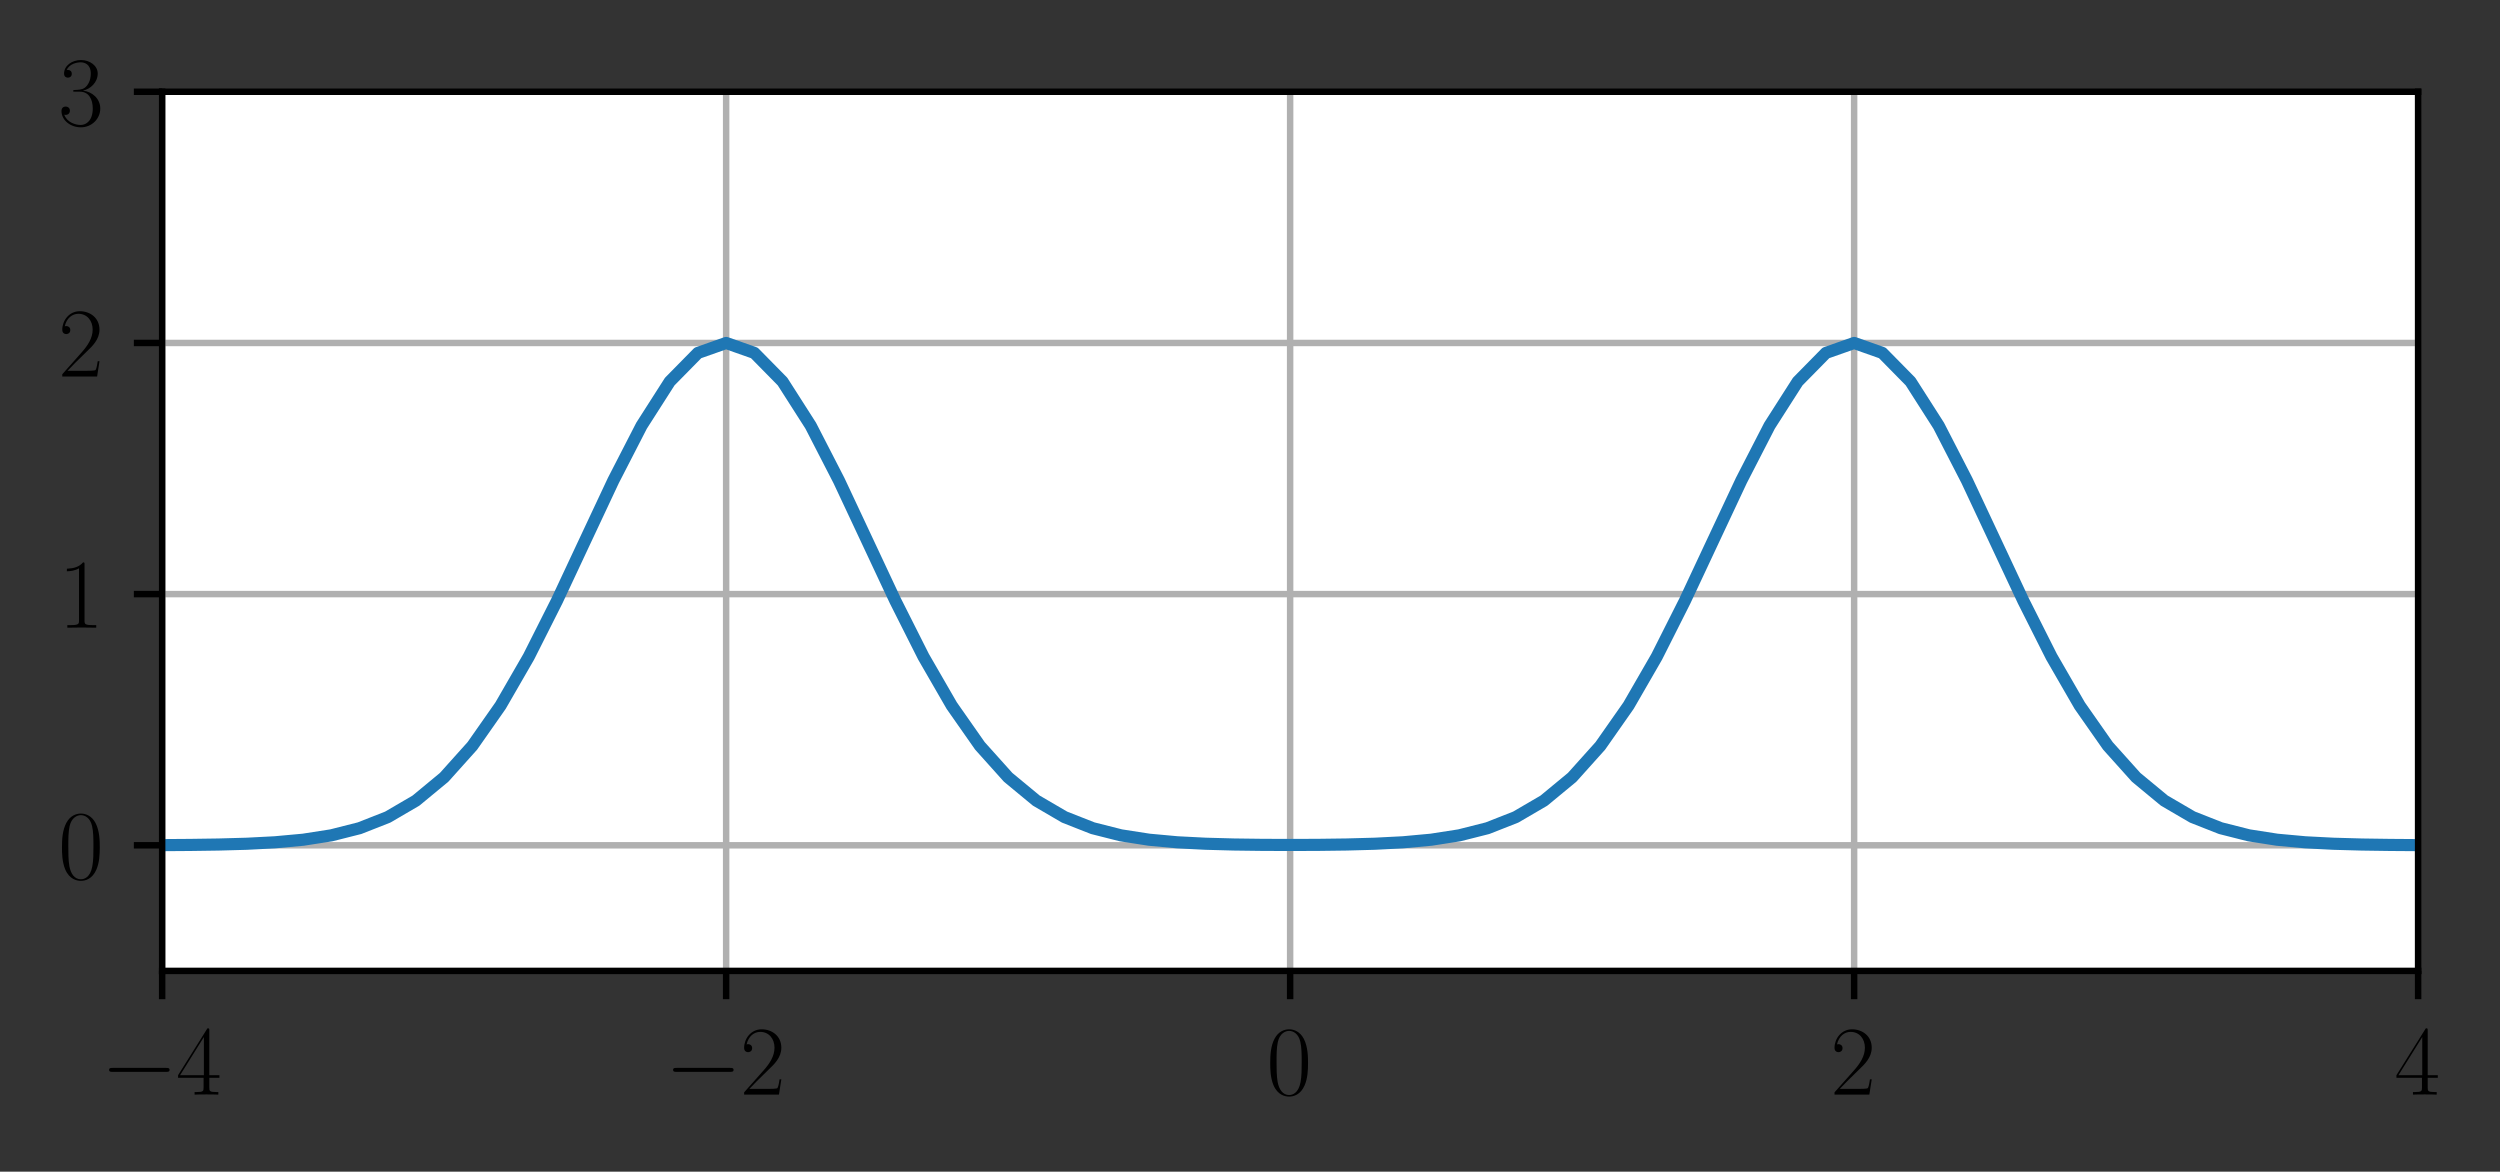 <?xml version="1.0" encoding="utf-8" standalone="no"?>
<!DOCTYPE svg PUBLIC "-//W3C//DTD SVG 1.1//EN"
  "http://www.w3.org/Graphics/SVG/1.1/DTD/svg11.dtd">
<svg height="144.898pt" version="1.1" viewBox="0 0 309.179 144.898" width="309.179pt" xmlns="http://www.w3.org/2000/svg" xmlns:xlink="http://www.w3.org/1999/xlink">
 <rect x="0" y="0" width="309.179" height="144.898" fill="#333333" stroke="none"/>
 <defs>
  <style type="text/css">*{stroke-linecap:butt;stroke-linejoin:round;}</style>
 </defs>
 <g id="figure_1">
  <g id="patch_1">
   <path d="M 0 144.898 
L 309.179 144.898 
L 309.179 0 
L 0 0 
z
" style="fill:none;"/>
  </g>
  <g id="axes_1">
   <g id="patch_2">
    <path d="M 20.053 120.071 
L 299.053 120.071 
L 299.053 11.351 
L 20.053 11.351 
z
" style="fill:#ffffff;"/>
   </g>
   <g id="matplotlib.axis_1">
    <g id="xtick_1">
     <g id="line2d_1">
      <path clip-path="url(#p8895ddcd33)" d="M 20.053 120.071 
L 20.053 11.351 
" style="fill:none;stroke:#b0b0b0;stroke-linecap:square;stroke-width:0.8;"/>
     </g>
     <g id="line2d_2">
      <defs>
       <path d="M 0 0 
L 0 3.5 
" id="m4a4080a04a" style="stroke:#000000;stroke-width:0.8;"/>
      </defs>
      <g>
       <use style="stroke:#000000;stroke-width:0.8;" x="20.053" xlink:href="#m4a4080a04a" y="120.071"/>
      </g>
     </g>
     <g id="text_1">
      <!-- $\mathdefault{−4}$ -->
      <g transform="translate(12.477 135.373)scale(0.12 -0.12)">
       <defs>
        <path d="M 4218 1472 
C 4326 1472 4442 1472 4442 1600 
C 4442 1728 4326 1728 4218 1728 
L 755 1728 
C 646 1728 531 1728 531 1600 
C 531 1472 646 1472 755 1472 
L 4218 1472 
z
" id="CMSY10-0" transform="scale(0.016)"/>
        <path d="M 2150 4147 
C 2150 4281 2144 4288 2029 4288 
L 128 1254 
L 128 1088 
L 1779 1088 
L 1779 460 
C 1779 230 1766 166 1318 166 
L 1197 166 
L 1197 0 
C 1402 12 1747 12 1965 12 
C 2182 12 2528 12 2733 0 
L 2733 166 
L 2611 166 
C 2163 166 2150 230 2150 460 
L 2150 1088 
L 2803 1088 
L 2803 1254 
L 2150 1254 
L 2150 4147 
z
M 1798 3723 
L 1798 1254 
L 256 1254 
L 1798 3723 
z
" id="CMR17-34" transform="scale(0.016)"/>
       </defs>
       <use transform="scale(0.996)" xlink:href="#CMSY10-0"/>
       <use transform="translate(77.487 0)scale(0.996)" xlink:href="#CMR17-34"/>
      </g>
     </g>
    </g>
    <g id="xtick_2">
     <g id="line2d_3">
      <path clip-path="url(#p8895ddcd33)" d="M 89.803 120.071 
L 89.803 11.351 
" style="fill:none;stroke:#b0b0b0;stroke-linecap:square;stroke-width:0.8;"/>
     </g>
     <g id="line2d_4">
      <g>
       <use style="stroke:#000000;stroke-width:0.8;" x="89.803" xlink:href="#m4a4080a04a" y="120.071"/>
      </g>
     </g>
     <g id="text_2">
      <!-- $\mathdefault{−2}$ -->
      <g transform="translate(82.227 135.373)scale(0.12 -0.12)">
       <defs>
        <path d="M 2669 990 
L 2554 990 
C 2490 537 2438 460 2413 422 
C 2381 371 1920 371 1830 371 
L 602 371 
C 832 620 1280 1073 1824 1596 
C 2214 1966 2669 2400 2669 3033 
C 2669 3788 2067 4224 1395 4224 
C 691 4224 262 3603 262 3027 
C 262 2777 448 2745 525 2745 
C 589 2745 781 2783 781 3007 
C 781 3206 614 3264 525 3264 
C 486 3264 448 3257 422 3244 
C 544 3788 915 4057 1306 4057 
C 1862 4057 2227 3616 2227 3033 
C 2227 2477 1901 1998 1536 1583 
L 262 147 
L 262 0 
L 2515 0 
L 2669 990 
z
" id="CMR17-32" transform="scale(0.016)"/>
       </defs>
       <use transform="scale(0.996)" xlink:href="#CMSY10-0"/>
       <use transform="translate(77.487 0)scale(0.996)" xlink:href="#CMR17-32"/>
      </g>
     </g>
    </g>
    <g id="xtick_3">
     <g id="line2d_5">
      <path clip-path="url(#p8895ddcd33)" d="M 159.553 120.071 
L 159.553 11.351 
" style="fill:none;stroke:#b0b0b0;stroke-linecap:square;stroke-width:0.8;"/>
     </g>
     <g id="line2d_6">
      <g>
       <use style="stroke:#000000;stroke-width:0.8;" x="159.553" xlink:href="#m4a4080a04a" y="120.071"/>
      </g>
     </g>
     <g id="text_3">
      <!-- $\mathdefault{0}$ -->
      <g transform="translate(156.626 135.373)scale(0.12 -0.12)">
       <defs>
        <path d="M 2688 2038 
C 2688 2430 2682 3099 2413 3613 
C 2176 4063 1798 4224 1466 4224 
C 1158 4224 768 4082 525 3620 
C 269 3137 243 2539 243 2038 
C 243 1671 250 1112 448 623 
C 723 -39 1216 -128 1466 -128 
C 1760 -128 2208 -7 2470 604 
C 2662 1048 2688 1568 2688 2038 
z
M 1466 -26 
C 1056 -26 813 328 723 816 
C 653 1196 653 1749 653 2109 
C 653 2604 653 3015 736 3407 
C 858 3954 1216 4121 1466 4121 
C 1728 4121 2067 3947 2189 3420 
C 2272 3054 2278 2623 2278 2109 
C 2278 1691 2278 1176 2202 797 
C 2067 96 1690 -26 1466 -26 
z
" id="CMR17-30" transform="scale(0.016)"/>
       </defs>
       <use transform="scale(0.996)" xlink:href="#CMR17-30"/>
      </g>
     </g>
    </g>
    <g id="xtick_4">
     <g id="line2d_7">
      <path clip-path="url(#p8895ddcd33)" d="M 229.303 120.071 
L 229.303 11.351 
" style="fill:none;stroke:#b0b0b0;stroke-linecap:square;stroke-width:0.8;"/>
     </g>
     <g id="line2d_8">
      <g>
       <use style="stroke:#000000;stroke-width:0.8;" x="229.303" xlink:href="#m4a4080a04a" y="120.071"/>
      </g>
     </g>
     <g id="text_4">
      <!-- $\mathdefault{2}$ -->
      <g transform="translate(226.376 135.373)scale(0.12 -0.12)">
       <use transform="scale(0.996)" xlink:href="#CMR17-32"/>
      </g>
     </g>
    </g>
    <g id="xtick_5">
     <g id="line2d_9">
      <path clip-path="url(#p8895ddcd33)" d="M 299.053 120.071 
L 299.053 11.351 
" style="fill:none;stroke:#b0b0b0;stroke-linecap:square;stroke-width:0.8;"/>
     </g>
     <g id="line2d_10">
      <g>
       <use style="stroke:#000000;stroke-width:0.8;" x="299.053" xlink:href="#m4a4080a04a" y="120.071"/>
      </g>
     </g>
     <g id="text_5">
      <!-- $\mathdefault{4}$ -->
      <g transform="translate(296.126 135.373)scale(0.12 -0.12)">
       <use transform="scale(0.996)" xlink:href="#CMR17-34"/>
      </g>
     </g>
    </g>
   </g>
   <g id="matplotlib.axis_2">
    <g id="ytick_1">
     <g id="line2d_11">
      <path clip-path="url(#p8895ddcd33)" d="M 20.053 104.54 
L 299.053 104.54 
" style="fill:none;stroke:#b0b0b0;stroke-linecap:square;stroke-width:0.8;"/>
     </g>
     <g id="line2d_12">
      <defs>
       <path d="M 0 0 
L -3.5 0 
" id="m6f55bcbfae" style="stroke:#000000;stroke-width:0.8;"/>
      </defs>
      <g>
       <use style="stroke:#000000;stroke-width:0.8;" x="20.053" xlink:href="#m6f55bcbfae" y="104.54"/>
      </g>
     </g>
     <g id="text_6">
      <!-- $\mathdefault{0}$ -->
      <g transform="translate(7.2 108.691)scale(0.12 -0.12)">
       <use transform="scale(0.996)" xlink:href="#CMR17-30"/>
      </g>
     </g>
    </g>
    <g id="ytick_2">
     <g id="line2d_13">
      <path clip-path="url(#p8895ddcd33)" d="M 20.053 73.477 
L 299.053 73.477 
" style="fill:none;stroke:#b0b0b0;stroke-linecap:square;stroke-width:0.8;"/>
     </g>
     <g id="line2d_14">
      <g>
       <use style="stroke:#000000;stroke-width:0.8;" x="20.053" xlink:href="#m6f55bcbfae" y="73.477"/>
      </g>
     </g>
     <g id="text_7">
      <!-- $\mathdefault{1}$ -->
      <g transform="translate(7.2 77.628)scale(0.12 -0.12)">
       <defs>
        <path d="M 1702 4083 
C 1702 4217 1696 4224 1606 4224 
C 1357 3927 979 3833 621 3820 
C 602 3820 570 3820 563 3808 
C 557 3795 557 3782 557 3648 
C 755 3648 1088 3686 1344 3839 
L 1344 467 
C 1344 243 1331 166 781 166 
L 589 166 
L 589 0 
C 896 6 1216 12 1523 12 
C 1830 12 2150 6 2458 0 
L 2458 166 
L 2266 166 
C 1715 166 1702 236 1702 467 
L 1702 4083 
z
" id="CMR17-31" transform="scale(0.016)"/>
       </defs>
       <use transform="scale(0.996)" xlink:href="#CMR17-31"/>
      </g>
     </g>
    </g>
    <g id="ytick_3">
     <g id="line2d_15">
      <path clip-path="url(#p8895ddcd33)" d="M 20.053 42.414 
L 299.053 42.414 
" style="fill:none;stroke:#b0b0b0;stroke-linecap:square;stroke-width:0.8;"/>
     </g>
     <g id="line2d_16">
      <g>
       <use style="stroke:#000000;stroke-width:0.8;" x="20.053" xlink:href="#m6f55bcbfae" y="42.414"/>
      </g>
     </g>
     <g id="text_8">
      <!-- $\mathdefault{2}$ -->
      <g transform="translate(7.2 46.565)scale(0.12 -0.12)">
       <use transform="scale(0.996)" xlink:href="#CMR17-32"/>
      </g>
     </g>
    </g>
    <g id="ytick_4">
     <g id="line2d_17">
      <path clip-path="url(#p8895ddcd33)" d="M 20.053 11.351 
L 299.053 11.351 
" style="fill:none;stroke:#b0b0b0;stroke-linecap:square;stroke-width:0.8;"/>
     </g>
     <g id="line2d_18">
      <g>
       <use style="stroke:#000000;stroke-width:0.8;" x="20.053" xlink:href="#m6f55bcbfae" y="11.351"/>
      </g>
     </g>
     <g id="text_9">
      <!-- $\mathdefault{3}$ -->
      <g transform="translate(7.2 15.502)scale(0.12 -0.12)">
       <defs>
        <path d="M 1414 2176 
C 1984 2176 2234 1673 2234 1094 
C 2234 322 1824 25 1453 25 
C 1114 25 563 193 390 691 
C 422 678 454 678 486 678 
C 640 678 755 780 755 947 
C 755 1132 614 1216 486 1216 
C 378 1216 211 1164 211 927 
C 211 335 787 -128 1466 -128 
C 2176 -128 2720 432 2720 1087 
C 2720 1718 2208 2176 1600 2246 
C 2086 2347 2554 2776 2554 3353 
C 2554 3856 2048 4224 1472 4224 
C 890 4224 378 3862 378 3347 
C 378 3123 544 3084 627 3084 
C 762 3084 877 3167 877 3334 
C 877 3500 762 3584 627 3584 
C 602 3584 570 3584 544 3571 
C 730 3999 1235 4076 1459 4076 
C 1683 4076 2106 3966 2106 3347 
C 2106 3167 2080 2851 1862 2574 
C 1670 2329 1453 2316 1242 2297 
C 1210 2297 1062 2284 1037 2284 
C 992 2278 966 2272 966 2227 
C 966 2182 973 2176 1101 2176 
L 1414 2176 
z
" id="CMR17-33" transform="scale(0.016)"/>
       </defs>
       <use transform="scale(0.996)" xlink:href="#CMR17-33"/>
      </g>
     </g>
    </g>
   </g>
   <g id="line2d_19">
    <path clip-path="url(#p8895ddcd33)" d="M 20.053 104.519 
L 23.54 104.494 
L 27.028 104.444 
L 30.515 104.348 
L 34.003 104.168 
L 37.49 103.85 
L 40.978 103.307 
L 44.465 102.424 
L 47.953 101.052 
L 51.44 99.015 
L 54.928 96.132 
L 58.415 92.245 
L 61.903 87.266 
L 65.39 81.223 
L 68.878 74.3 
L 72.365 66.859 
L 75.853 59.427 
L 79.34 52.648 
L 82.828 47.19 
L 86.315 43.644 
L 89.803 42.414 
L 93.29 43.644 
L 96.778 47.19 
L 100.265 52.648 
L 103.753 59.427 
L 107.24 66.859 
L 110.728 74.3 
L 114.215 81.223 
L 117.703 87.266 
L 121.19 92.245 
L 124.678 96.132 
L 128.165 99.015 
L 131.653 101.052 
L 135.14 102.424 
L 138.628 103.307 
L 142.115 103.849 
L 145.603 104.168 
L 149.09 104.346 
L 152.578 104.44 
L 156.065 104.485 
L 159.553 104.498 
L 163.04 104.485 
L 166.528 104.44 
L 170.015 104.346 
L 173.503 104.168 
L 176.99 103.849 
L 180.478 103.307 
L 183.965 102.424 
L 187.453 101.052 
L 190.94 99.015 
L 194.428 96.132 
L 197.915 92.245 
L 201.403 87.266 
L 204.89 81.223 
L 208.378 74.3 
L 211.865 66.859 
L 215.353 59.427 
L 218.84 52.648 
L 222.328 47.19 
L 225.815 43.644 
L 229.303 42.414 
L 232.79 43.644 
L 236.278 47.19 
L 239.765 52.648 
L 243.253 59.427 
L 246.74 66.859 
L 250.228 74.3 
L 253.715 81.223 
L 257.203 87.266 
L 260.69 92.245 
L 264.178 96.132 
L 267.665 99.015 
L 271.153 101.052 
L 274.64 102.424 
L 278.128 103.307 
L 281.615 103.85 
L 285.103 104.168 
L 288.59 104.348 
L 292.078 104.444 
L 295.565 104.494 
L 299.053 104.519 
" style="fill:none;stroke:#1f77b4;stroke-linecap:square;stroke-width:1.5;"/>
   </g>
   <g id="patch_3">
    <path d="M 20.053 120.071 
L 20.053 11.351 
" style="fill:none;stroke:#000000;stroke-linecap:square;stroke-linejoin:miter;stroke-width:0.8;"/>
   </g>
   <g id="patch_4">
    <path d="M 299.053 120.071 
L 299.053 11.351 
" style="fill:none;stroke:#000000;stroke-linecap:square;stroke-linejoin:miter;stroke-width:0.8;"/>
   </g>
   <g id="patch_5">
    <path d="M 20.053 120.071 
L 299.053 120.071 
" style="fill:none;stroke:#000000;stroke-linecap:square;stroke-linejoin:miter;stroke-width:0.8;"/>
   </g>
   <g id="patch_6">
    <path d="M 20.053 11.351 
L 299.053 11.351 
" style="fill:none;stroke:#000000;stroke-linecap:square;stroke-linejoin:miter;stroke-width:0.8;"/>
   </g>
  </g>
 </g>
 <defs>
  <clipPath id="p8895ddcd33">
   <rect height="108.72" width="279" x="20.053" y="11.351"/>
  </clipPath>
 </defs>
</svg>
